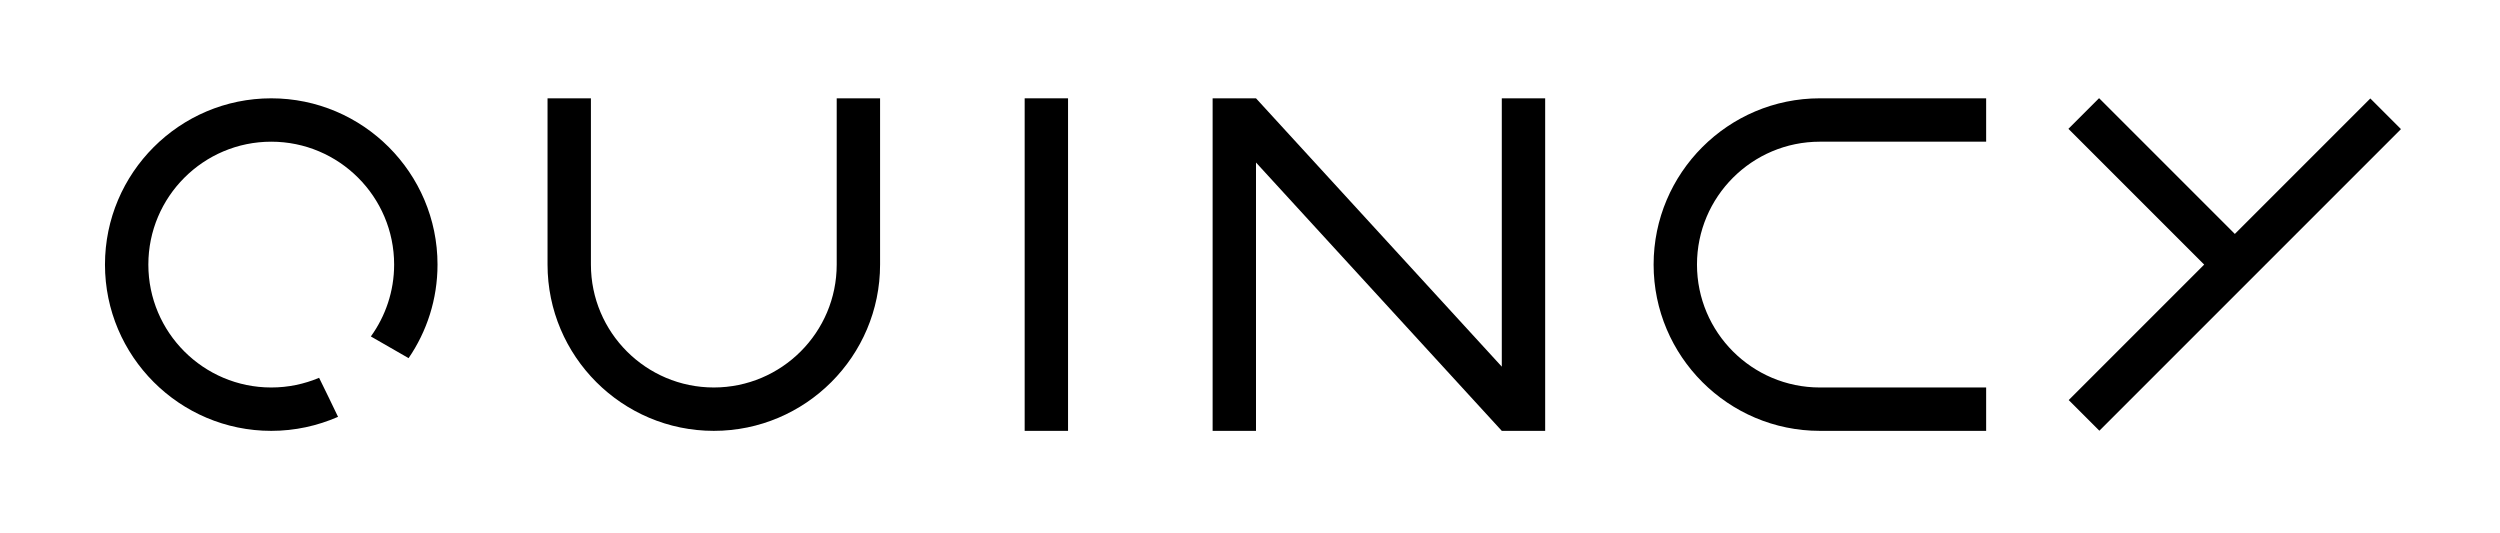 <?xml version="1.0" encoding="utf-8"?>
<!-- Generator: Adobe Illustrator 26.2.1, SVG Export Plug-In . SVG Version: 6.00 Build 0)  -->
<svg version="1.1" id="레이어_1" xmlns="http://www.w3.org/2000/svg" xmlns:xlink="http://www.w3.org/1999/xlink" x="0px"
	 y="0px" viewBox="0 0 1729.1 368.5" style="enable-background:new 0 0 1729.1 368.5;" xml:space="preserve">
<style type="text/css">
	.st0{clip-path:url(#SVGID_00000146501858878006073340000007389750787219288727_);}
	.st1{clip-path:url(#SVGID_00000080910000763029733450000001956694222980190851_);}
	.st2{clip-path:url(#SVGID_00000066478073416663280460000004233405596113359279_);}
	.st3{clip-path:url(#SVGID_00000020381926076478960270000004806043528387003281_);}
	
		.st4{clip-path:url(#SVGID_00000049919609082780164330000006809673826645318790_);fill:none;stroke:#000000;stroke-width:30;stroke-miterlimit:10;}
	.st5{clip-path:url(#SVGID_00000172434519197026780170000002121860239145762710_);}
	.st6{clip-path:url(#SVGID_00000078022861580204656490000004055397792514808466_);}
	.st7{clip-path:url(#SVGID_00000005247832999146574620000011283425821506147731_);}
	.st8{clip-path:url(#SVGID_00000108987120916108391310000013054847852327038097_);}
</style>
<g>
	<g>
		<g>
			<defs>
				<rect id="SVGID_1_" x="-46.3" y="-357" width="1920" height="1080"/>
			</defs>
			<clipPath id="SVGID_00000052790109908689497470000011129753654909876102_">
				<use xlink:href="#SVGID_1_"  style="overflow:visible;"/>
			</clipPath>
			<g style="clip-path:url(#SVGID_00000052790109908689497470000011129753654909876102_);">
				<g>
					<defs>
						<rect id="SVGID_00000108285114939261536210000007477691361969926807_" x="-46.3" y="-357" width="1920" height="1080"/>
					</defs>
					<clipPath id="SVGID_00000073695162976275858050000011028602921083306938_">
						<use xlink:href="#SVGID_00000108285114939261536210000007477691361969926807_"  style="overflow:visible;"/>
					</clipPath>
					<path style="clip-path:url(#SVGID_00000073695162976275858050000011028602921083306938_);" d="M227.3,274.8l-6.6-13.5
						c-10.2,4.3-21.3,6.7-33.1,6.7c-46.9,0-85-38.1-85-85s38.1-85,85-85s85,38.1,85,85c0,18.5-6,35.7-16.1,49.7l26.1,15
						c12.6-18.4,20-40.7,20-64.7c0-63.4-51.6-115-115-115s-115,51.6-115,115s51.6,115,115,115c16.4,0,32-3.5,46.2-9.7L227.3,274.8z"
						/>
				</g>
			</g>
		</g>
		<g>
			<defs>
				<rect id="SVGID_00000090254055748215223820000000283565465756169089_" x="-46.3" y="-357" width="1920" height="1080"/>
			</defs>
			<clipPath id="SVGID_00000150096109595201807210000007463654288106485150_">
				<use xlink:href="#SVGID_00000090254055748215223820000000283565465756169089_"  style="overflow:visible;"/>
			</clipPath>
			<g style="clip-path:url(#SVGID_00000150096109595201807210000007463654288106485150_);">
				<g>
					<defs>
						<rect id="SVGID_00000078755498896876460860000006249192496467183037_" x="-46.3" y="-357" width="1920" height="1080"/>
					</defs>
					<clipPath id="SVGID_00000090285289161915692320000009072038353884203140_">
						<use xlink:href="#SVGID_00000078755498896876460860000006249192496467183037_"  style="overflow:visible;"/>
					</clipPath>
					<path style="clip-path:url(#SVGID_00000090285289161915692320000009072038353884203140_);" d="M578.7,68v114l0,0
						c0,0.3,0,0.7,0,1c0,46.9-38.1,85-85,85s-85-38.1-85-85c0-0.3,0-0.7,0-1l0,0V68h-30v115c0,63.4,51.6,115,115,115
						s115-51.6,115-115V68H578.7z"/>
				</g>
			</g>
		</g>
		<g>
			<defs>
				<rect id="SVGID_00000013891736350455774300000005787749206372607406_" x="-46.3" y="-357" width="1920" height="1080"/>
			</defs>
			<clipPath id="SVGID_00000036249762609886000270000005248934216332018317_">
				<use xlink:href="#SVGID_00000013891736350455774300000005787749206372607406_"  style="overflow:visible;"/>
			</clipPath>
			
				<line style="clip-path:url(#SVGID_00000036249762609886000270000005248934216332018317_);fill:none;stroke:#000000;stroke-width:30;stroke-miterlimit:10;" x1="723.7" y1="68" x2="723.7" y2="298"/>
		</g>
		<g>
			<defs>
				<rect id="SVGID_00000170991498355549194140000017425905054855239054_" x="-46.3" y="-357" width="1920" height="1080"/>
			</defs>
			<clipPath id="SVGID_00000072245715661207222570000017547545196023480741_">
				<use xlink:href="#SVGID_00000170991498355549194140000017425905054855239054_"  style="overflow:visible;"/>
			</clipPath>
			<polygon style="clip-path:url(#SVGID_00000072245715661207222570000017547545196023480741_);" points="1068.7,286.3 1068.7,68 
				1038.7,68 1038.7,253.6 868.7,68 868.7,68 868.6,68 838.7,68 838.7,79.7 838.7,298 868.7,298 868.7,112.4 1038.7,298 1038.7,298 
				1038.7,298 1068.7,298 			"/>
		</g>
		<g>
			<defs>
				<rect id="SVGID_00000003063503137234575820000007514226461621385400_" x="-46.3" y="-357" width="1920" height="1080"/>
			</defs>
			<clipPath id="SVGID_00000152263813637858425780000003197495314799001515_">
				<use xlink:href="#SVGID_00000003063503137234575820000007514226461621385400_"  style="overflow:visible;"/>
			</clipPath>
			<g style="clip-path:url(#SVGID_00000152263813637858425780000003197495314799001515_);">
				<g>
					<defs>
						<rect id="SVGID_00000052101909050376638880000017849406456472516524_" x="-46.3" y="-357" width="1920" height="1080"/>
					</defs>
					<clipPath id="SVGID_00000078014904006726767890000015531263094002199722_">
						<use xlink:href="#SVGID_00000052101909050376638880000017849406456472516524_"  style="overflow:visible;"/>
					</clipPath>
					<path style="clip-path:url(#SVGID_00000078014904006726767890000015531263094002199722_);" d="M1258.7,98c0.1,0,0.2,0,0.3,0
						l0,0h114.7V68h-115c-63.4,0-115,51.6-115,115s51.6,115,115,115h115v-30H1259l0,0c-0.1,0-0.2,0-0.3,0c-46.9,0-85-38.1-85-85
						S1211.8,98,1258.7,98"/>
				</g>
			</g>
		</g>
		<g>
			<defs>
				<rect id="SVGID_00000086690777786991002040000002366049751686990771_" x="-46.3" y="-357" width="1920" height="1080"/>
			</defs>
			<clipPath id="SVGID_00000181047002857571348190000010063412434868936334_">
				<use xlink:href="#SVGID_00000086690777786991002040000002366049751686990771_"  style="overflow:visible;"/>
			</clipPath>
			<polygon style="clip-path:url(#SVGID_00000181047002857571348190000010063412434868936334_);" points="1639.4,68.1 1545.7,161.8 
				1451.8,67.9 1430.6,89.1 1524.5,183 1430.8,276.7 1452,297.9 1660.6,89.3 			"/>
		</g>
		<g>
			<defs>
				<rect id="SVGID_00000070840009332289564710000016263897516413732525_" x="-46.3" y="-357" width="1920" height="1080"/>
			</defs>
			<clipPath id="SVGID_00000080891473999390210280000003324790559757051561_">
				<use xlink:href="#SVGID_00000070840009332289564710000016263897516413732525_"  style="overflow:visible;"/>
			</clipPath>
		</g>
		<g>
			<defs>
				<rect id="SVGID_00000181055292030212391560000004947151796523667075_" x="-46.3" y="-357" width="1920" height="1080"/>
			</defs>
			<clipPath id="SVGID_00000048474542015139091120000002107823102461150115_">
				<use xlink:href="#SVGID_00000181055292030212391560000004947151796523667075_"  style="overflow:visible;"/>
			</clipPath>
		</g>
	</g>
</g>
</svg>
